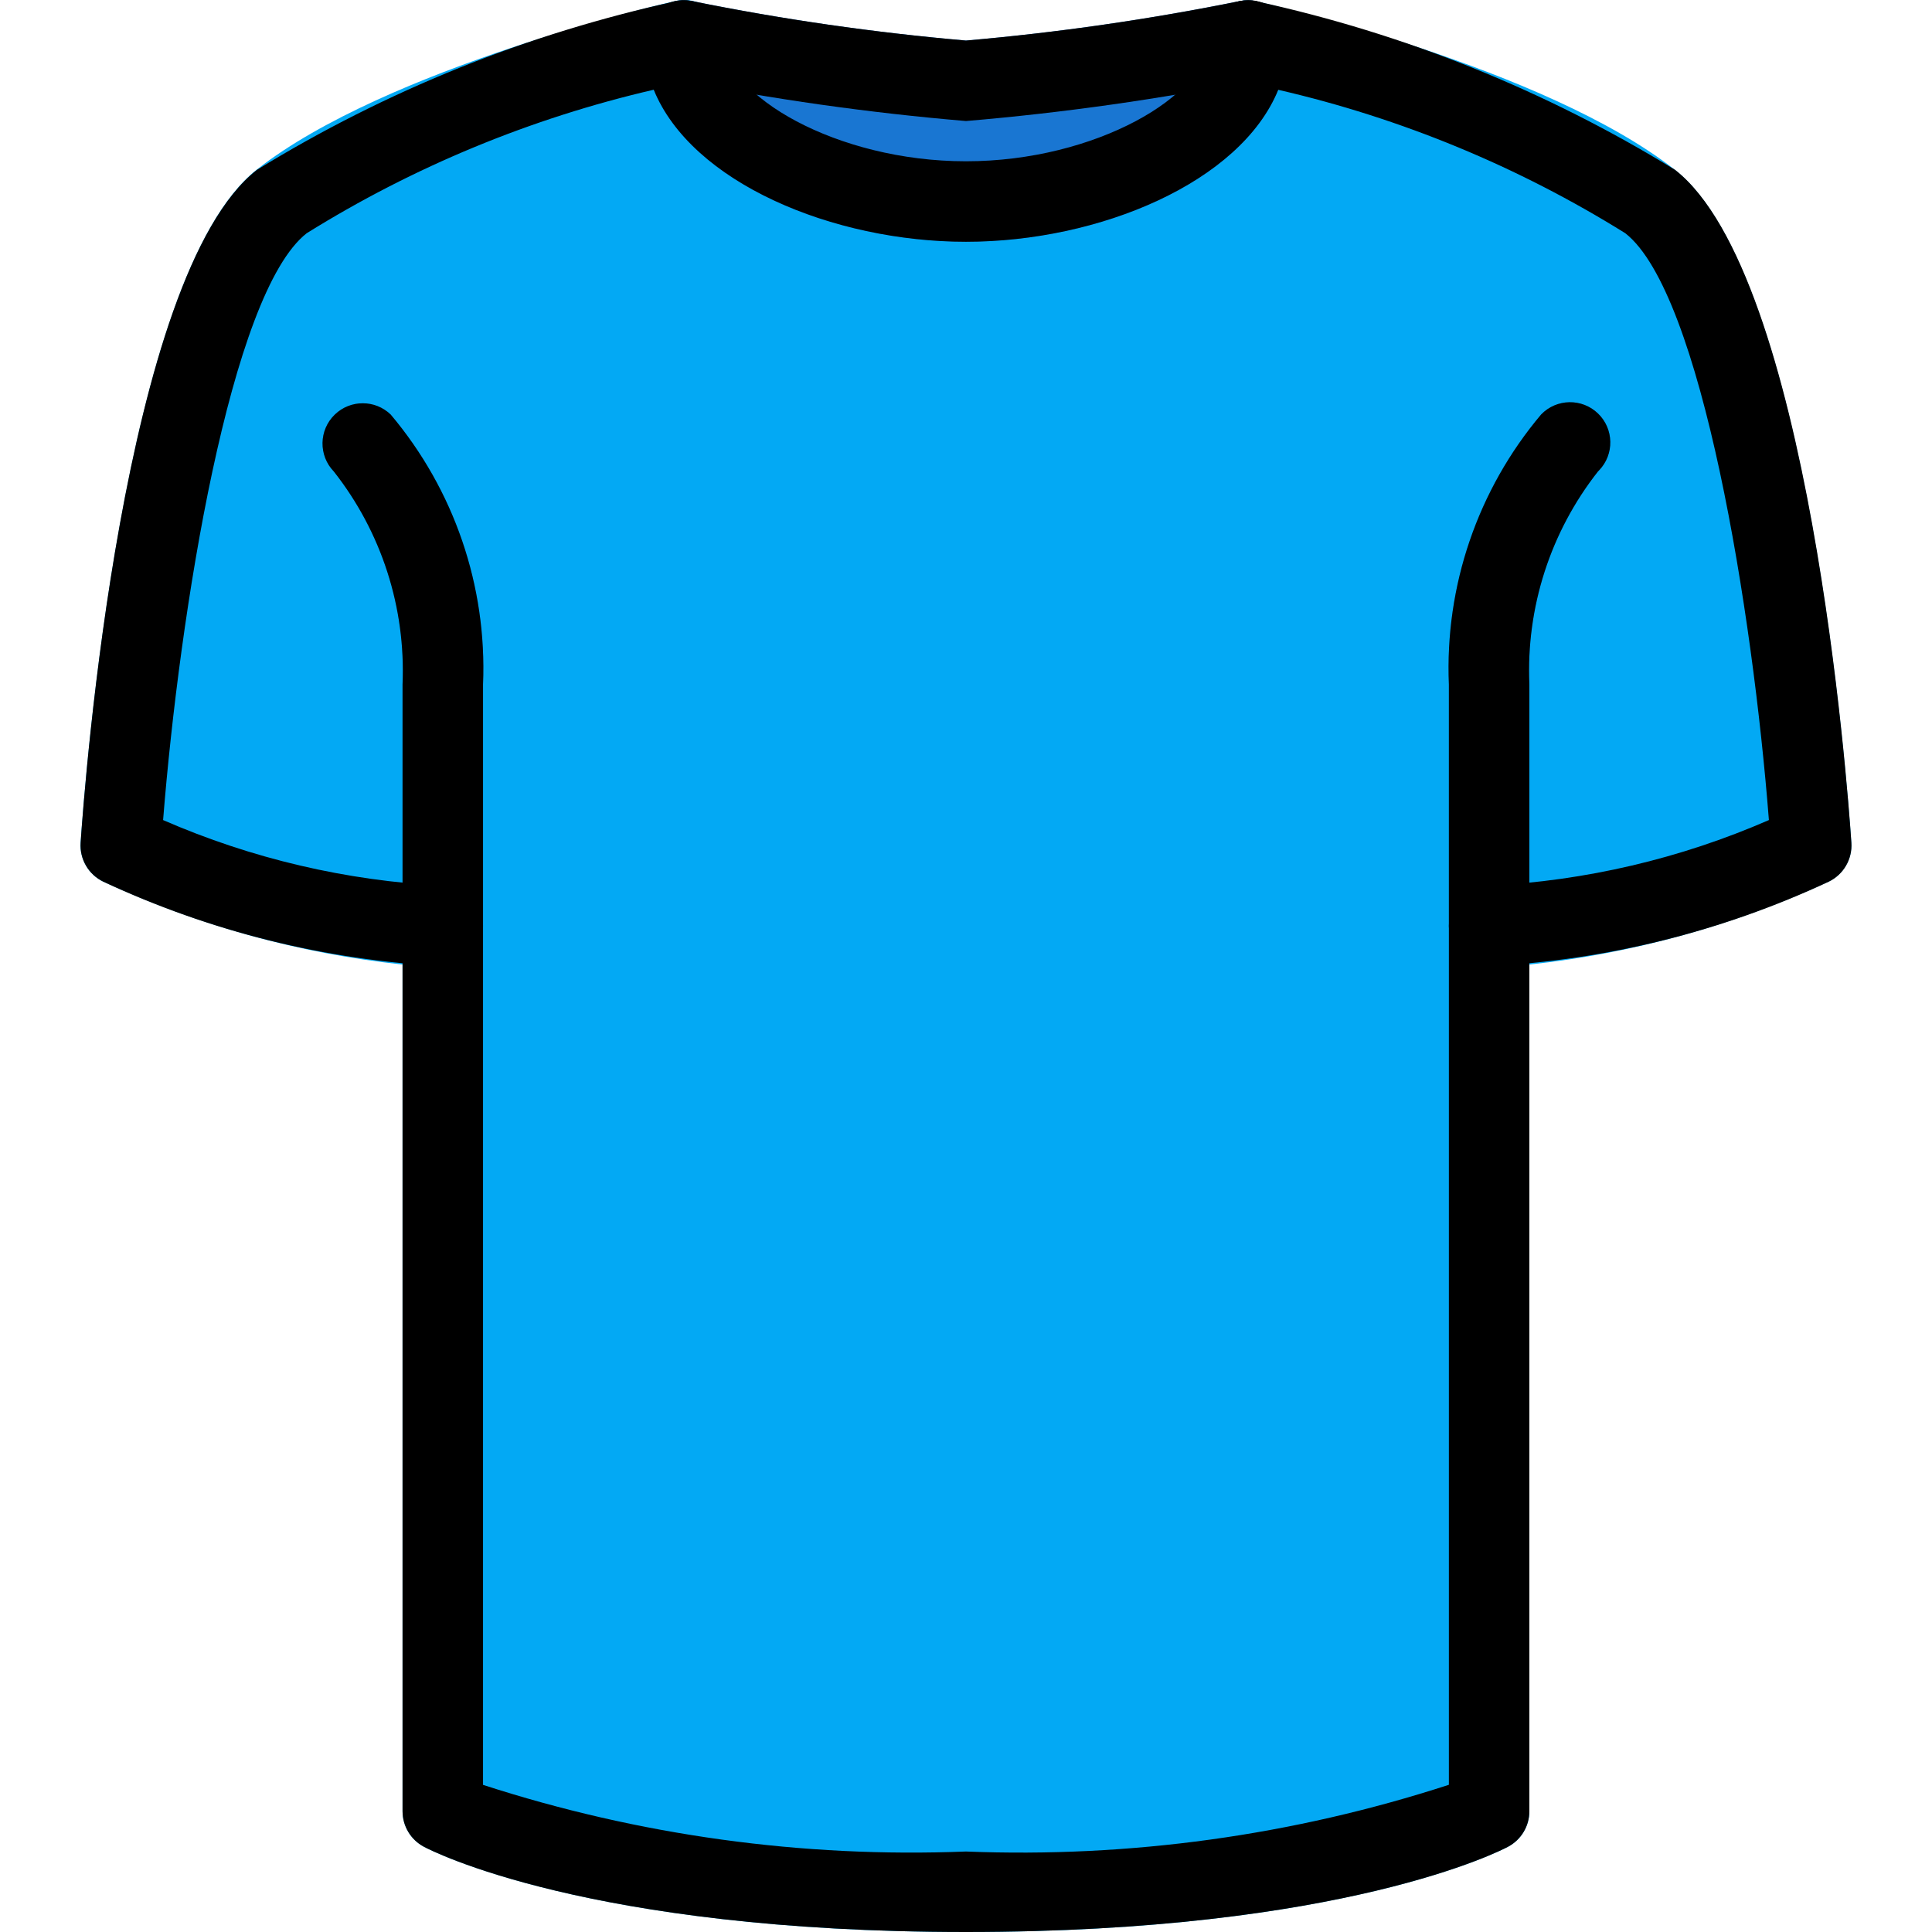 <?xml version="1.0" encoding="iso-8859-1"?>
<!-- Generator: Adobe Illustrator 19.0.0, SVG Export Plug-In . SVG Version: 6.00 Build 0)  -->
<svg version="1.1" id="Capa_1" xmlns="http://www.w3.org/2000/svg" xmlns:xlink="http://www.w3.org/1999/xlink" x="0px" y="0px"
	 viewBox="0 0 512.081 512.081" style="enable-background:new 0 0 512.081 512.081;" xml:space="preserve">
<path style="fill:#03A9F4;" d="M443.955,45.03C409.63,18.044,336.179,1.062,333.064,0.358c-5.744-1.308-11.461,2.288-12.768,8.032
	c-0.176,0.773-0.265,1.564-0.266,2.357c0,14.4-29.547,32-64,32s-64-17.6-64-32c0.002-3.246-1.474-6.316-4.011-8.341
	c-2.508-2.085-5.848-2.875-9.024-2.133C175.88,0.977,102.451,17.98,68.062,44.945C32.542,72.977,22.43,208.06,21.363,223.356
	c-0.292,4.347,2.09,8.435,6.016,10.325c25.062,11.606,51.856,19.028,79.317,21.973v224.427c0.007,3.944,2.189,7.562,5.675,9.408
	c1.728,0.939,43.605,22.592,143.659,22.592s141.931-21.653,143.659-22.592c3.485-1.846,5.668-5.464,5.675-9.408V255.654
	c27.454-2.947,54.24-10.37,79.296-21.973c3.934-1.884,6.325-5.973,6.037-10.325C489.63,208.06,479.518,72.977,443.955,45.03z"/>
<g>
	<path style="fill:#0288D1;" d="M117.363,256.081c-5.891,0-10.667-4.776-10.667-10.667v-64c0.872-20.389-5.591-40.416-18.219-56.448
		c-4.092-4.237-3.975-10.99,0.262-15.083c4.134-3.992,10.687-3.992,14.82,0c16.815,19.944,25.545,45.466,24.469,71.531v64
		C128.03,251.305,123.254,256.081,117.363,256.081z"/>
	<path style="fill:#0288D1;" d="M394.696,256.081c-5.891,0-10.667-4.776-10.667-10.667v-64
		c-1.087-26.069,7.636-51.599,24.448-71.552c4.093-4.237,10.845-4.355,15.083-0.262c4.237,4.093,4.354,10.845,0.262,15.083
		c-0.086,0.089-0.173,0.176-0.262,0.262c-12.625,16.041-19.081,36.076-18.197,56.469v64
		C405.363,251.305,400.587,256.081,394.696,256.081z"/>
</g>
<path style="fill:#1976D2;" d="M337.48,2.534c-2.437-2.044-5.668-2.875-8.789-2.261c-24.002,4.867-48.262,8.364-72.661,10.475
	c-24.4-2.11-48.659-5.607-72.661-10.475c-3.121-0.611-6.351,0.22-8.789,2.261c-2.454,2.022-3.877,5.034-3.883,8.213
	c0,32,44.117,53.333,85.333,53.333c41.216,0,85.333-21.333,85.333-53.333C341.358,7.568,339.934,4.556,337.48,2.534z"/>
<path d="M394.696,256.081c-5.891,0-10.667-4.776-10.667-10.667c0-5.891,4.776-10.667,10.667-10.667
	c25.565-1.27,50.689-7.161,74.155-17.387c-4.267-54.784-17.771-139.648-38.059-155.541c-28.353-17.665-59.437-30.511-91.989-38.016
	c-10.027,24.555-47.467,40.277-82.773,40.277s-72.747-15.723-82.752-40.299c-32.547,7.532-63.628,20.384-91.989,38.037
	C61,77.713,47.582,162.577,43.23,217.361c23.459,10.223,48.575,16.114,74.133,17.387c5.891,0,10.667,4.776,10.667,10.667
	c0,5.891-4.776,10.667-10.667,10.667c-31.15-1.588-61.699-9.187-89.963-22.379c-3.934-1.884-6.325-5.973-6.037-10.325
	c1.045-15.339,11.115-150.464,46.72-178.347C102.28,24.01,139.776,8.908,178.995,0.358c3.176-0.725,6.509,0.063,9.024,2.133
	c2.513,2.007,3.987,5.04,4.011,8.256c0,14.4,29.547,32,64,32s64-17.6,64-32c0.006-5.891,4.787-10.662,10.678-10.655
	c0.793,0.001,1.584,0.09,2.357,0.266c39.226,8.547,76.73,23.65,110.933,44.672c35.605,27.904,45.696,163.029,46.72,178.347
	c0.292,4.347-2.09,8.435-6.016,10.325C456.425,246.899,425.861,254.499,394.696,256.081z"/>
<path d="M256.03,512.081c-100.267,0-141.952-21.675-143.68-22.592c-3.477-1.851-5.651-5.469-5.653-9.408V181.414
	c0.872-20.389-5.591-40.416-18.219-56.448c-4.092-4.237-3.975-10.99,0.262-15.083c4.134-3.992,10.687-3.992,14.82,0
	c16.815,19.944,25.545,45.466,24.469,71.531v291.669c41.29,13.395,84.625,19.375,128,17.664c43.377,1.723,86.715-4.265,128-17.685
	V181.414c-1.087-26.069,7.636-51.599,24.448-71.552c4.093-4.237,10.845-4.355,15.083-0.262c4.237,4.093,4.354,10.845,0.262,15.083
	c-0.086,0.089-0.173,0.176-0.262,0.262c-12.625,16.041-19.081,36.076-18.197,56.469v298.667c-0.003,3.939-2.176,7.557-5.653,9.408
	C397.982,490.406,356.296,512.081,256.03,512.081z"/>
<path d="M256.03,32.081c-25.741-2.175-51.339-5.8-76.672-10.859c-5.805-1.002-9.699-6.52-8.697-12.326
	c1.002-5.805,6.52-9.699,12.326-8.697c0.128,0.022,0.255,0.046,0.382,0.073c24.003,4.86,48.263,8.357,72.661,10.475
	c24.399-2.118,48.658-5.615,72.661-10.475c5.765-1.213,11.421,2.477,12.634,8.242c1.213,5.765-2.477,11.421-8.242,12.634
	c-0.127,0.027-0.254,0.051-0.382,0.073C307.369,26.281,281.771,29.906,256.03,32.081z"/>
<g>
</g>
<g>
</g>
<g>
</g>
<g>
</g>
<g>
</g>
<g>
</g>
<g>
</g>
<g>
</g>
<g>
</g>
<g>
</g>
<g>
</g>
<g>
</g>
<g>
</g>
<g>
</g>
<g>
</g>
</svg>
